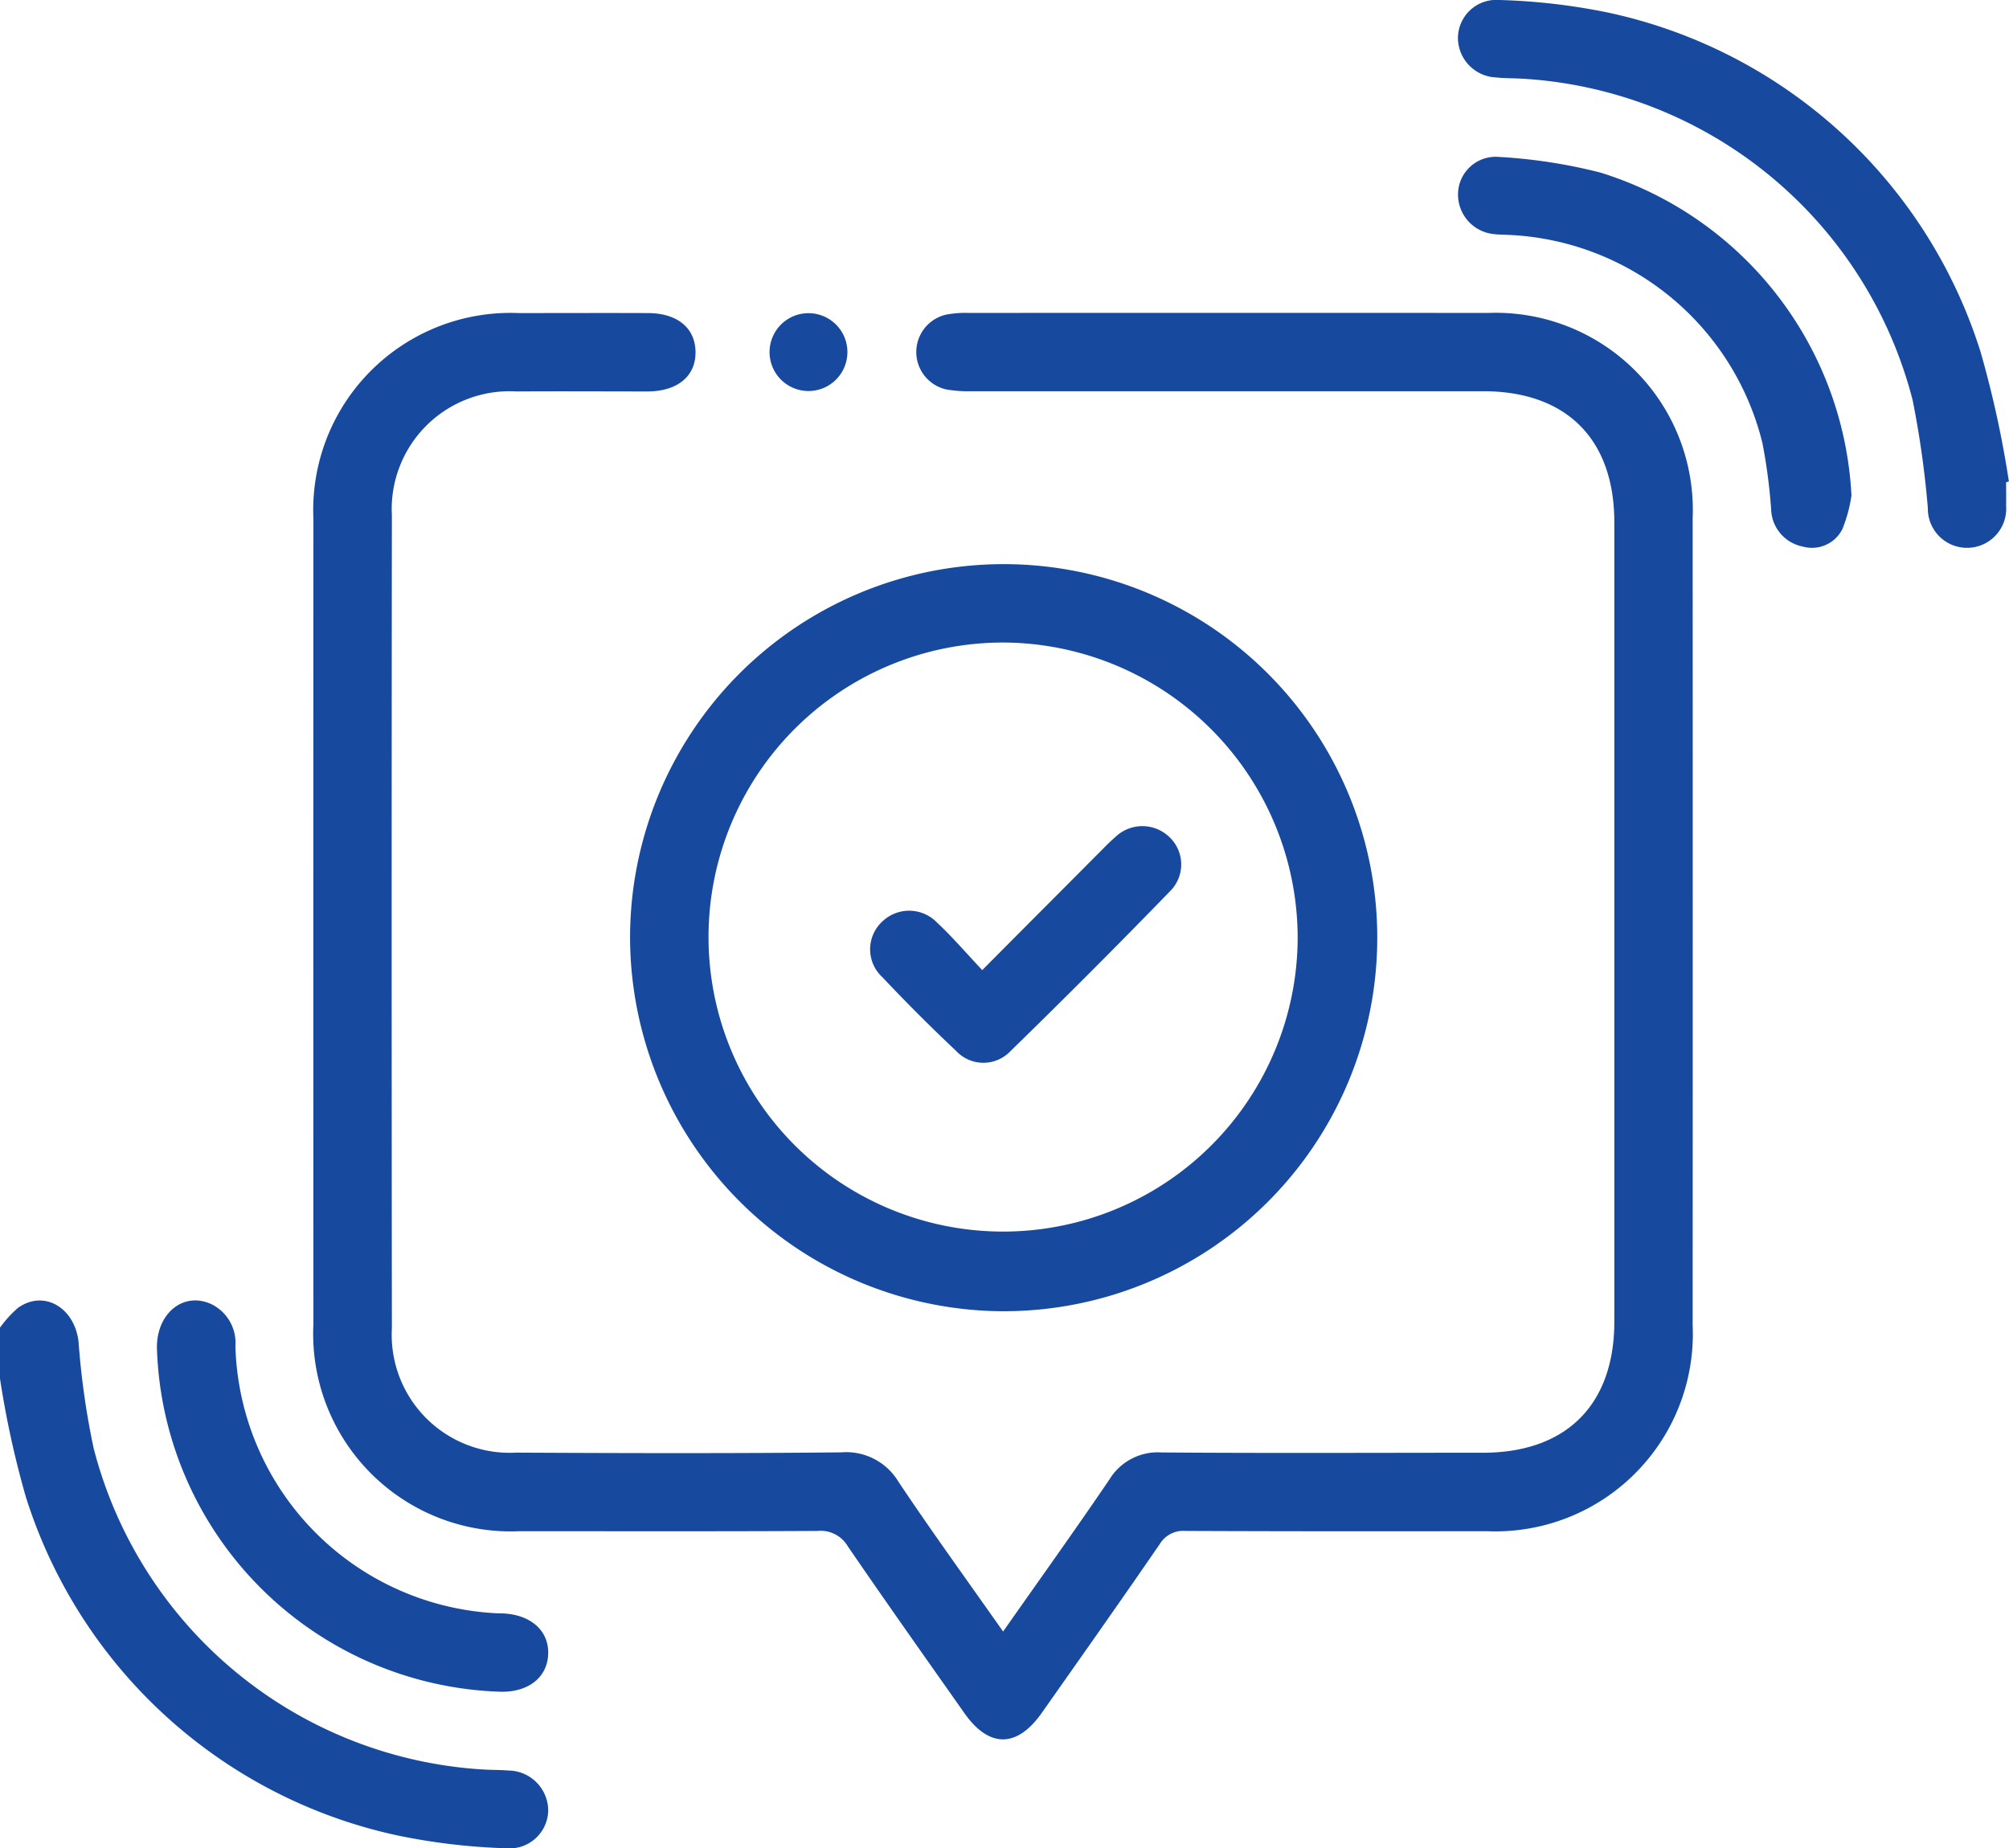 <svg id="Group_12580" data-name="Group 12580" xmlns="http://www.w3.org/2000/svg" xmlns:xlink="http://www.w3.org/1999/xlink" width="80" height="73.611" viewBox="0 0 80 73.611">
  <defs>
    <clipPath id="clip-path">
      <rect id="Rectangle_4290" data-name="Rectangle 4290" width="80" height="73.611" fill="#17499e"/>
    </clipPath>
  </defs>
  <g id="Group_12579" data-name="Group 12579" clip-path="url(#clip-path)">
    <path id="Path_16409" data-name="Path 16409" d="M0,52.875a4.591,4.591,0,0,1,.718-.788c1.034-.736,2.26-.007,2.411,1.362a31.2,31.2,0,0,0,.6,4.229,17.079,17.079,0,0,0,15.591,12.8c.313.015.622.011.935.037a1.6,1.6,0,0,1,1.575,1.608,1.54,1.54,0,0,1-1.682,1.487,24.918,24.918,0,0,1-4.328-.512A19.908,19.908,0,0,1,1.027,59.61,37.412,37.412,0,0,1,0,54.906ZM39.945,64.98c-1.443-2.054-2.845-3.986-4.17-5.97A2.425,2.425,0,0,0,33.5,57.843c-4.314.044-8.631.033-12.948.011A4.7,4.7,0,0,1,15.605,52.9q-.017-16.181,0-32.374a4.694,4.694,0,0,1,4.965-4.936c1.741-.011,3.485,0,5.226,0,1.2-.007,1.921-.622,1.9-1.59-.018-.942-.725-1.524-1.881-1.531-1.719-.007-3.43,0-5.149,0a7.856,7.856,0,0,0-8.186,8.2q-.006,16.032,0,32.061A7.871,7.871,0,0,0,20.7,60.983c3.953,0,7.906.011,11.859-.011a1.252,1.252,0,0,1,1.2.611c1.527,2.23,3.088,4.435,4.645,6.647.986,1.4,2.1,1.388,3.088-.022,1.572-2.234,3.143-4.461,4.689-6.71a1.091,1.091,0,0,1,1.02-.526c4,.018,8.005.015,12.013.011a7.866,7.866,0,0,0,8.189-8.208q.006-16.066,0-32.138a7.851,7.851,0,0,0-8.138-8.174q-10.335-.006-20.674,0a4.084,4.084,0,0,0-.924.07,1.527,1.527,0,0,0,.018,2.978,5.108,5.108,0,0,0,1.008.07H59.058c3.32,0,5.226,1.907,5.226,5.226V52.635c0,3.312-1.914,5.223-5.234,5.223-4.262,0-8.528.022-12.794-.011a2.252,2.252,0,0,0-2.079,1.078c-1.358,2-2.764,3.96-4.233,6.054m.029-12.757A14.877,14.877,0,1,0,25.09,37.413a14.918,14.918,0,0,0,14.884,14.81m11.7-14.833a11.73,11.73,0,1,1-11.7-11.8,11.773,11.773,0,0,1,11.7,11.8M79.886,19.209a.74.74,0,0,1,.11-.033,41.391,41.391,0,0,0-1.126-5.153A19.922,19.922,0,0,0,64.03.5,24.781,24.781,0,0,0,59.709,0a1.528,1.528,0,0,0-1.653,1.509,1.584,1.584,0,0,0,1.52,1.575c.331.037.674.029,1.012.048A17.079,17.079,0,0,1,76.161,15.929a37.77,37.77,0,0,1,.607,4.306,1.561,1.561,0,1,0,3.117-.1c.007-.309,0-.622,0-.931m-6.158.534A14.229,14.229,0,0,0,63.736,6.875a21.1,21.1,0,0,0-4.06-.626A1.5,1.5,0,0,0,58.06,7.711a1.582,1.582,0,0,0,1.395,1.608c.21.029.42.026.626.037a10.9,10.9,0,0,1,10.1,8.289,22.088,22.088,0,0,1,.346,2.621,1.562,1.562,0,0,0,1.251,1.5,1.356,1.356,0,0,0,1.59-.7,5.835,5.835,0,0,0,.357-1.318M19.923,67.376h.018c1.115.022,1.866-.585,1.888-1.516.026-.9-.67-1.531-1.748-1.6-.155-.007-.313-.007-.467-.018A10.959,10.959,0,0,1,9.374,53.618a1.718,1.718,0,0,0-.935-1.667c-1.119-.537-2.212.346-2.19,1.745A14.133,14.133,0,0,0,19.923,67.376M32.2,12.473a1.55,1.55,0,0,0-.011,3.1,1.55,1.55,0,0,0,.011-3.1m6.912,26.161c-.648-.688-1.185-1.318-1.792-1.884a1.542,1.542,0,0,0-2.179-.055,1.506,1.506,0,0,0,0,2.227q1.419,1.507,2.922,2.922a1.485,1.485,0,0,0,2.172.022q3.235-3.152,6.378-6.393a1.5,1.5,0,0,0-.026-2.116,1.552,1.552,0,0,0-2.179-.015c-.217.184-.412.39-.615.593-1.52,1.527-3.04,3.051-4.678,4.7" transform="translate(0 0)" fill="#17499e"/>
  </g>
</svg>
